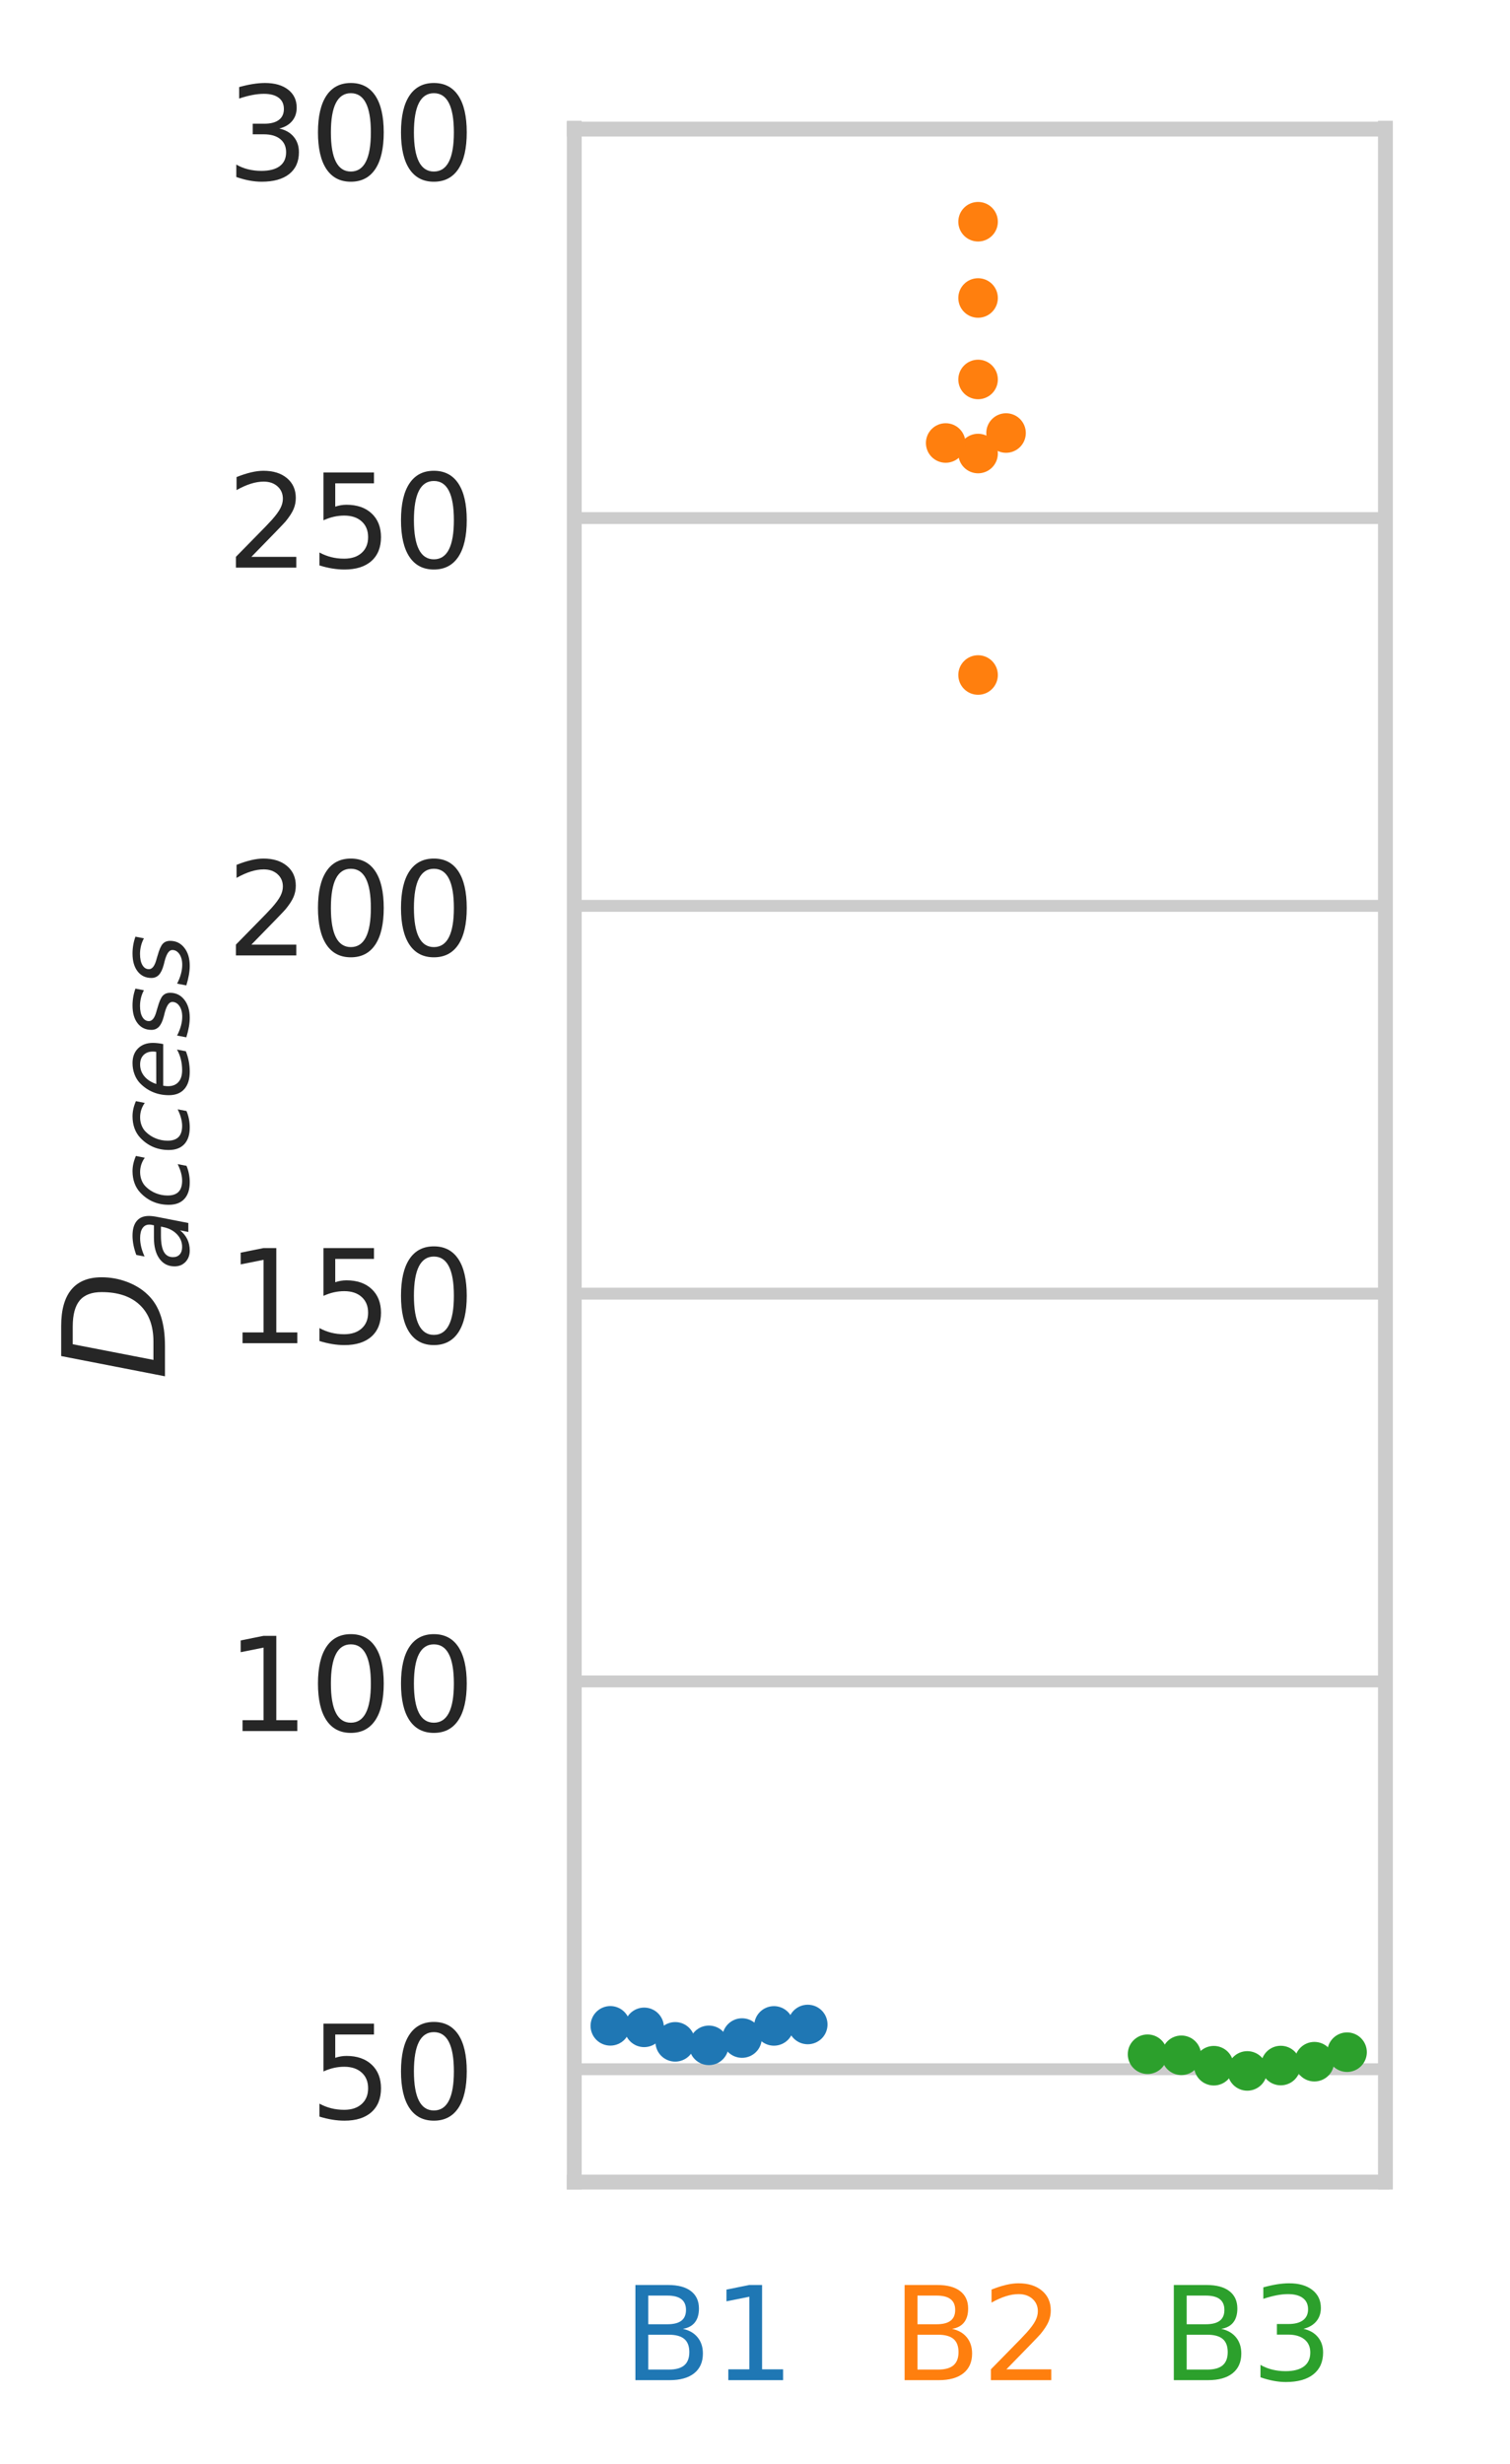 <?xml version="1.0" encoding="UTF-8" standalone="no"?>
<!-- Created with matplotlib (https://matplotlib.org/) -->

<svg
   xmlns:dc="http://purl.org/dc/elements/1.1/"
   xmlns:cc="http://creativecommons.org/ns#"
   xmlns:rdf="http://www.w3.org/1999/02/22-rdf-syntax-ns#"
   xmlns:svg="http://www.w3.org/2000/svg"
   xmlns="http://www.w3.org/2000/svg"
   xmlns:xlink="http://www.w3.org/1999/xlink"
   xmlns:sodipodi="http://sodipodi.sourceforge.net/DTD/sodipodi-0.dtd"
   xmlns:inkscape="http://www.inkscape.org/namespaces/inkscape"
   height="311.489pt"
   version="1.1"
   viewBox="0 0 190.935 311.489"
   width="190.935pt"
   id="svg261"
   sodipodi:docname="phases_violin.svg"
   inkscape:version="0.92.4 5da689c313, 2019-01-14">
  <sodipodi:namedview
     pagecolor="#ffffff"
     bordercolor="#666666"
     borderopacity="1"
     objecttolerance="10"
     gridtolerance="10"
     guidetolerance="10"
     inkscape:pageopacity="0"
     inkscape:pageshadow="2"
     inkscape:window-width="1264"
     inkscape:window-height="1360"
     id="namedview263"
     showgrid="false"
     inkscape:zoom="1.6072214"
     inkscape:cx="115.22961"
     inkscape:cy="346.59271"
     inkscape:window-x="1284"
     inkscape:window-y="39"
     inkscape:window-maximized="0"
     inkscape:current-layer="text_3" />
  <defs
     id="defs4">
    <style
       type="text/css"
       id="style2">
*{stroke-linecap:butt;stroke-linejoin:round;}
  </style>
  </defs>
  <g
     id="figure_1">
    <g
       id="patch_1">
      <path
         d="M 0 311.489  L 190.935 311.489  L 190.935 0  L 0 0  z "
         style="fill:#ffffff;"
         id="path6" />
    </g>
    <g
       id="axes_1">
      <g
         id="patch_2">
        <path
           d="M 72.615 275.82  L 174.735 275.82  L 174.735 16.2  L 72.615 16.2  z "
           style="fill:#ffffff;"
           id="path9" />
      </g>
      <g
         id="matplotlib.axis_1">
        <g
           id="xtick_1">
          <g
             id="text_1">
            <!-- B1 -->
            <defs
               id="defs14">
              <path
                 d="M 19.672 34.812  L 19.672 8.109  L 35.5 8.109  Q 43.453 8.109 47.281 11.406  Q 51.125 14.703 51.125 21.484  Q 51.125 28.328 47.281 31.562  Q 43.453 34.812 35.5 34.812  z M 19.672 64.797  L 19.672 42.828  L 34.281 42.828  Q 41.5 42.828 45.031 45.531  Q 48.578 48.25 48.578 53.812  Q 48.578 59.328 45.031 62.062  Q 41.5 64.797 34.281 64.797  z M 9.812 72.906  L 35.016 72.906  Q 46.297 72.906 52.391 68.219  Q 58.5 63.531 58.5 54.891  Q 58.5 48.188 55.375 44.234  Q 52.25 40.281 46.188 39.312  Q 53.469 37.75 57.5 32.781  Q 61.531 27.828 61.531 20.406  Q 61.531 10.641 54.891 5.312  Q 48.25 0 35.984 0  L 9.812 0  z "
                 id="DejaVuSans-66" />
              <path
                 d="M 12.406 8.297  L 28.516 8.297  L 28.516 63.922  L 10.984 60.406  L 10.984 69.391  L 28.422 72.906  L 38.281 72.906  L 38.281 8.297  L 54.391 8.297  L 54.391 0  L 12.406 0  z "
                 id="DejaVuSans-49" />
            </defs>
            <g
               style="fill:#1f77b4"
               transform="translate(78.726 300.857)scale(0.165 -0.165)"
               id="g20">
              <use
                 xlink:href="#DejaVuSans-66"
                 id="use16"
                 style="fill:#1f77b4" />
              <use
                 x="68.604"
                 xlink:href="#DejaVuSans-49"
                 id="use18"
                 style="fill:#1f77b4" />
            </g>
          </g>
        </g>
        <g
           id="xtick_2">
          <g
             id="text_2">
            <!-- B2 -->
            <defs
               id="defs25">
              <path
                 d="M 19.188 8.297  L 53.609 8.297  L 53.609 0  L 7.328 0  L 7.328 8.297  Q 12.938 14.109 22.625 23.891  Q 32.328 33.688 34.812 36.531  Q 39.547 41.844 41.422 45.531  Q 43.312 49.219 43.312 52.781  Q 43.312 58.594 39.234 62.25  Q 35.156 65.922 28.609 65.922  Q 23.969 65.922 18.812 64.312  Q 13.672 62.703 7.812 59.422  L 7.812 69.391  Q 13.766 71.781 18.938 73  Q 24.125 74.219 28.422 74.219  Q 39.75 74.219 46.484 68.547  Q 53.219 62.891 53.219 53.422  Q 53.219 48.922 51.531 44.891  Q 49.859 40.875 45.406 35.406  Q 44.188 33.984 37.641 27.219  Q 31.109 20.453 19.188 8.297  z "
                 id="DejaVuSans-50" />
            </defs>
            <g
               style="fill:#ff7f0e"
               transform="translate(112.766 300.857)scale(0.165 -0.165)"
               id="g31">
              <use
                 xlink:href="#DejaVuSans-66"
                 id="use27"
                 style="fill:#ff7f0e" />
              <use
                 x="68.604"
                 xlink:href="#DejaVuSans-50"
                 id="use29"
                 style="fill:#ff7f0e" />
            </g>
          </g>
        </g>
        <g
           id="xtick_3">
          <g
             id="text_3">
            <!-- B3 -->
            <defs
               id="defs36">
              <path
                 d="M 40.578 39.312  Q 47.656 37.797 51.625 33  Q 55.609 28.219 55.609 21.188  Q 55.609 10.406 48.188 4.484  Q 40.766 -1.422 27.094 -1.422  Q 22.516 -1.422 17.656 -0.516  Q 12.797 0.391 7.625 2.203  L 7.625 11.719  Q 11.719 9.328 16.594 8.109  Q 21.484 6.891 26.812 6.891  Q 36.078 6.891 40.938 10.547  Q 45.797 14.203 45.797 21.188  Q 45.797 27.641 41.281 31.266  Q 36.766 34.906 28.719 34.906  L 20.219 34.906  L 20.219 43.016  L 29.109 43.016  Q 36.375 43.016 40.234 45.922  Q 44.094 48.828 44.094 54.297  Q 44.094 59.906 40.109 62.906  Q 36.141 65.922 28.719 65.922  Q 24.656 65.922 20.016 65.031  Q 15.375 64.156 9.812 62.312  L 9.812 71.094  Q 15.438 72.656 20.344 73.438  Q 25.25 74.219 29.594 74.219  Q 40.828 74.219 47.359 69.109  Q 53.906 64.016 53.906 55.328  Q 53.906 49.266 50.438 45.094  Q 46.969 40.922 40.578 39.312  z "
                 id="DejaVuSans-51" />
            </defs>
            <g
               style="fill:#2ca02c"
               transform="translate(146.806 300.857)scale(0.165 -0.165)"
               id="g42">
              <use
                 xlink:href="#DejaVuSans-66"
                 id="use38"
                 style="fill:#2ca02c" />
              <use
                 x="68.604"
                 xlink:href="#DejaVuSans-51"
                 id="use40"
                 style="fill:#2ca02c" />
            </g>
          </g>
        </g>
      </g>
      <g
         id="matplotlib.axis_2">
        <g
           id="ytick_1">
          <g
             id="line2d_1">
            <path
               clip-path="url(#pa22cb6c788)"
               d="M 72.615 261.553  L 174.735 261.553  "
               style="fill:none;stroke:#cccccc;stroke-linecap:round;stroke-width:1.5;"
               id="path47" />
          </g>
          <g
             id="text_4">
            <!-- 50 -->
            <defs
               id="defs52">
              <path
                 d="M 10.797 72.906  L 49.516 72.906  L 49.516 64.594  L 19.828 64.594  L 19.828 46.734  Q 21.969 47.469 24.109 47.828  Q 26.266 48.188 28.422 48.188  Q 40.625 48.188 47.75 41.5  Q 54.891 34.812 54.891 23.391  Q 54.891 11.625 47.562 5.094  Q 40.234 -1.422 26.906 -1.422  Q 22.312 -1.422 17.547 -0.641  Q 12.797 0.141 7.719 1.703  L 7.719 11.625  Q 12.109 9.234 16.797 8.062  Q 21.484 6.891 26.703 6.891  Q 35.156 6.891 40.078 11.328  Q 45.016 15.766 45.016 23.391  Q 45.016 31 40.078 35.438  Q 35.156 39.891 26.703 39.891  Q 22.75 39.891 18.812 39.016  Q 14.891 38.141 10.797 36.281  z "
                 id="DejaVuSans-53" />
              <path
                 d="M 31.781 66.406  Q 24.172 66.406 20.328 58.906  Q 16.5 51.422 16.5 36.375  Q 16.5 21.391 20.328 13.891  Q 24.172 6.391 31.781 6.391  Q 39.453 6.391 43.281 13.891  Q 47.125 21.391 47.125 36.375  Q 47.125 51.422 43.281 58.906  Q 39.453 66.406 31.781 66.406  z M 31.781 74.219  Q 44.047 74.219 50.516 64.516  Q 56.984 54.828 56.984 36.375  Q 56.984 17.969 50.516 8.266  Q 44.047 -1.422 31.781 -1.422  Q 19.531 -1.422 13.062 8.266  Q 6.594 17.969 6.594 36.375  Q 6.594 54.828 13.062 64.516  Q 19.531 74.219 31.781 74.219  z "
                 id="DejaVuSans-48" />
            </defs>
            <g
               style="fill:#262626;"
               transform="translate(39.119 267.822)scale(0.165 -0.165)"
               id="g58">
              <use
                 xlink:href="#DejaVuSans-53"
                 id="use54" />
              <use
                 x="63.623"
                 xlink:href="#DejaVuSans-48"
                 id="use56" />
            </g>
          </g>
        </g>
        <g
           id="ytick_2">
          <g
             id="line2d_2">
            <path
               clip-path="url(#pa22cb6c788)"
               d="M 72.615 212.536  L 174.735 212.536  "
               style="fill:none;stroke:#cccccc;stroke-linecap:round;stroke-width:1.5;"
               id="path62" />
          </g>
          <g
             id="text_5">
            <!-- 100 -->
            <g
               style="fill:#262626;"
               transform="translate(28.621 218.805)scale(0.165 -0.165)"
               id="g71">
              <use
                 xlink:href="#DejaVuSans-49"
                 id="use65" />
              <use
                 x="63.623"
                 xlink:href="#DejaVuSans-48"
                 id="use67" />
              <use
                 x="127.246"
                 xlink:href="#DejaVuSans-48"
                 id="use69" />
            </g>
          </g>
        </g>
        <g
           id="ytick_3">
          <g
             id="line2d_3">
            <path
               clip-path="url(#pa22cb6c788)"
               d="M 72.615 163.519  L 174.735 163.519  "
               style="fill:none;stroke:#cccccc;stroke-linecap:round;stroke-width:1.5;"
               id="path75" />
          </g>
          <g
             id="text_6">
            <!-- 150 -->
            <g
               style="fill:#262626;"
               transform="translate(28.621 169.787)scale(0.165 -0.165)"
               id="g84">
              <use
                 xlink:href="#DejaVuSans-49"
                 id="use78" />
              <use
                 x="63.623"
                 xlink:href="#DejaVuSans-53"
                 id="use80" />
              <use
                 x="127.246"
                 xlink:href="#DejaVuSans-48"
                 id="use82" />
            </g>
          </g>
        </g>
        <g
           id="ytick_4">
          <g
             id="line2d_4">
            <path
               clip-path="url(#pa22cb6c788)"
               d="M 72.615 114.502  L 174.735 114.502  "
               style="fill:none;stroke:#cccccc;stroke-linecap:round;stroke-width:1.5;"
               id="path88" />
          </g>
          <g
             id="text_7">
            <!-- 200 -->
            <g
               style="fill:#262626;"
               transform="translate(28.621 120.77)scale(0.165 -0.165)"
               id="g97">
              <use
                 xlink:href="#DejaVuSans-50"
                 id="use91" />
              <use
                 x="63.623"
                 xlink:href="#DejaVuSans-48"
                 id="use93" />
              <use
                 x="127.246"
                 xlink:href="#DejaVuSans-48"
                 id="use95" />
            </g>
          </g>
        </g>
        <g
           id="ytick_5">
          <g
             id="line2d_5">
            <path
               clip-path="url(#pa22cb6c788)"
               d="M 72.615 65.485  L 174.735 65.485  "
               style="fill:none;stroke:#cccccc;stroke-linecap:round;stroke-width:1.5;"
               id="path101" />
          </g>
          <g
             id="text_8">
            <!-- 250 -->
            <g
               style="fill:#262626;"
               transform="translate(28.621 71.753)scale(0.165 -0.165)"
               id="g110">
              <use
                 xlink:href="#DejaVuSans-50"
                 id="use104" />
              <use
                 x="63.623"
                 xlink:href="#DejaVuSans-53"
                 id="use106" />
              <use
                 x="127.246"
                 xlink:href="#DejaVuSans-48"
                 id="use108" />
            </g>
          </g>
        </g>
        <g
           id="ytick_6">
          <g
             id="line2d_6">
            <path
               clip-path="url(#pa22cb6c788)"
               d="M 72.615 16.467  L 174.735 16.467  "
               style="fill:none;stroke:#cccccc;stroke-linecap:round;stroke-width:1.5;"
               id="path114" />
          </g>
          <g
             id="text_9">
            <!-- 300 -->
            <g
               style="fill:#262626;"
               transform="translate(28.621 22.736)scale(0.165 -0.165)"
               id="g123">
              <use
                 xlink:href="#DejaVuSans-51"
                 id="use117" />
              <use
                 x="63.623"
                 xlink:href="#DejaVuSans-48"
                 id="use119" />
              <use
                 x="127.246"
                 xlink:href="#DejaVuSans-48"
                 id="use121" />
            </g>
          </g>
        </g>
        <g
           id="text_10">
          <!-- $D_{access}$ -->
          <defs
             id="defs132">
            <path
               d="M 16.891 72.906  L 38.094 72.906  Q 54.984 72.906 63.594 65.75  Q 72.219 58.594 72.219 44.484  Q 72.219 35.156 68.938 26.531  Q 65.672 17.922 59.906 12.016  Q 54.109 5.953 45.172 2.969  Q 36.234 0 24.031 0  L 2.688 0  z M 25.203 64.797  L 14.203 8.109  L 27.094 8.109  Q 43.656 8.109 52.734 17.625  Q 61.812 27.156 61.812 44.484  Q 61.812 54.984 55.953 59.891  Q 50.094 64.797 37.594 64.797  z "
               id="DejaVuSans-Oblique-68" />
            <path
               d="M 53.719 31.203  L 47.609 0  L 38.625 0  L 40.281 8.297  Q 36.328 3.422 31.266 1  Q 26.219 -1.422 20.016 -1.422  Q 13.031 -1.422 8.562 2.844  Q 4.109 7.125 4.109 13.812  Q 4.109 23.391 11.75 28.953  Q 19.391 34.516 32.812 34.516  L 45.312 34.516  L 45.797 36.922  Q 45.906 37.312 45.953 37.766  Q 46 38.234 46 39.203  Q 46 43.562 42.453 45.969  Q 38.922 48.391 32.516 48.391  Q 28.125 48.391 23.5 47.266  Q 18.891 46.141 14.016 43.891  L 15.578 52.203  Q 20.656 54.109 25.516 55.047  Q 30.375 56 34.906 56  Q 44.578 56 49.625 51.797  Q 54.688 47.609 54.688 39.594  Q 54.688 37.984 54.438 35.812  Q 54.203 33.641 53.719 31.203  z M 44 27.484  L 35.016 27.484  Q 23.969 27.484 18.672 24.531  Q 13.375 21.578 13.375 15.375  Q 13.375 11.078 16.078 8.641  Q 18.797 6.203 23.578 6.203  Q 30.906 6.203 36.375 11.453  Q 41.844 16.703 43.609 25.484  z "
               id="DejaVuSans-Oblique-97" />
            <path
               d="M 53.609 52.594  L 51.812 43.703  Q 48.578 46.047 44.938 47.219  Q 41.312 48.391 37.406 48.391  Q 33.109 48.391 29.219 46.875  Q 25.344 45.359 22.703 42.578  Q 18.5 38.328 16.203 32.609  Q 13.922 26.906 13.922 20.797  Q 13.922 13.422 17.609 9.812  Q 21.297 6.203 28.812 6.203  Q 32.516 6.203 36.688 7.328  Q 40.875 8.453 45.406 10.688  L 43.703 1.812  Q 39.797 0.203 35.672 -0.609  Q 31.547 -1.422 27.203 -1.422  Q 16.312 -1.422 10.453 4.016  Q 4.594 9.469 4.594 19.578  Q 4.594 28.078 7.641 35.234  Q 10.688 42.391 16.703 48.094  Q 20.797 52 26.312 54  Q 31.844 56 38.375 56  Q 42.188 56 45.938 55.141  Q 49.703 54.297 53.609 52.594  z "
               id="DejaVuSans-Oblique-99" />
            <path
               d="M 48.094 32.234  Q 48.25 33.016 48.312 33.844  Q 48.391 34.672 48.391 35.5  Q 48.391 41.453 44.891 44.922  Q 41.406 48.391 35.406 48.391  Q 28.719 48.391 23.578 44.156  Q 18.453 39.938 15.828 32.172  z M 55.906 25.203  L 14.109 25.203  Q 13.812 23.344 13.719 22.266  Q 13.625 21.188 13.625 20.406  Q 13.625 13.625 17.797 9.906  Q 21.969 6.203 29.594 6.203  Q 35.453 6.203 40.672 7.516  Q 45.906 8.844 50.391 11.375  L 48.688 2.484  Q 43.844 0.531 38.688 -0.438  Q 33.547 -1.422 28.219 -1.422  Q 16.844 -1.422 10.719 4.016  Q 4.594 9.469 4.594 19.484  Q 4.594 28.031 7.641 35.375  Q 10.688 42.719 16.609 48.484  Q 20.406 52.094 25.656 54.047  Q 30.906 56 36.812 56  Q 46.094 56 51.578 50.438  Q 57.078 44.875 57.078 35.5  Q 57.078 33.25 56.781 30.688  Q 56.5 28.125 55.906 25.203  z "
               id="DejaVuSans-Oblique-101" />
            <path
               d="M 50 53.078  L 48.297 44.578  Q 44.734 46.531 40.766 47.5  Q 36.812 48.484 32.625 48.484  Q 25.531 48.484 21.453 46.062  Q 17.391 43.656 17.391 39.5  Q 17.391 34.672 26.859 32.078  Q 27.594 31.891 27.938 31.781  L 30.812 30.906  Q 39.797 28.422 42.797 25.688  Q 45.797 22.953 45.797 18.219  Q 45.797 9.516 38.891 4.047  Q 31.984 -1.422 20.797 -1.422  Q 16.453 -1.422 11.672 -0.578  Q 6.891 0.25 1.125 2  L 2.875 11.281  Q 7.812 8.734 12.594 7.422  Q 17.391 6.109 21.781 6.109  Q 28.375 6.109 32.5 8.938  Q 36.625 11.766 36.625 16.109  Q 36.625 20.797 25.781 23.688  L 24.859 23.922  L 21.781 24.703  Q 14.938 26.516 11.766 29.469  Q 8.594 32.422 8.594 37.016  Q 8.594 45.75 15.156 50.875  Q 21.734 56 33.016 56  Q 37.453 56 41.672 55.266  Q 45.906 54.547 50 53.078  z "
               id="DejaVuSans-Oblique-115" />
          </defs>
          <g
             style="fill:#262626;"
             transform="translate(20.877 174.45)rotate(-90)scale(0.18 -0.18)"
             id="g148">
            <use
               transform="translate(0 0.094)"
               xlink:href="#DejaVuSans-Oblique-68"
               id="use134" />
            <use
               transform="translate(77.002 -16.312)scale(0.7)"
               xlink:href="#DejaVuSans-Oblique-97"
               id="use136" />
            <use
               transform="translate(119.897 -16.312)scale(0.7)"
               xlink:href="#DejaVuSans-Oblique-99"
               id="use138" />
            <use
               transform="translate(158.384 -16.312)scale(0.7)"
               xlink:href="#DejaVuSans-Oblique-99"
               id="use140" />
            <use
               transform="translate(196.87 -16.312)scale(0.7)"
               xlink:href="#DejaVuSans-Oblique-101"
               id="use142" />
            <use
               transform="translate(239.937 -16.312)scale(0.7)"
               xlink:href="#DejaVuSans-Oblique-115"
               id="use144" />
            <use
               transform="translate(276.406 -16.312)scale(0.7)"
               xlink:href="#DejaVuSans-Oblique-115"
               id="use146" />
          </g>
        </g>
      </g>
      <g
         id="patch_3">
        <path
           d="M 72.615 275.82  L 72.615 16.2  "
           style="fill:none;stroke:#cccccc;stroke-linecap:square;stroke-linejoin:miter;stroke-width:1.875;"
           id="path152" />
      </g>
      <g
         id="patch_4">
        <path
           d="M 72.615 275.82  L 174.735 275.82  "
           style="fill:none;stroke:#cccccc;stroke-linecap:square;stroke-linejoin:miter;stroke-width:1.875;"
           id="path155" />
      </g>
      <g
         id="PathCollection_1">
        <defs
           id="defs159">
          <path
             d="M 0 2.5  C 0.663 2.5 1.299 2.237 1.768 1.768  C 2.237 1.299 2.5 0.663 2.5 0  C 2.5 -0.663 2.237 -1.299 1.768 -1.768  C 1.299 -2.237 0.663 -2.5 0 -2.5  C -0.663 -2.5 -1.299 -2.237 -1.768 -1.768  C -2.237 -1.299 -2.5 -0.663 -2.5 0  C -2.5 0.663 -2.237 1.299 -1.768 1.768  C -1.299 2.237 -0.663 2.5 0 2.5  z "
             id="C0_0_722fa272c4" />
        </defs>
        <g
           clip-path="url(#pa22cb6c788)"
           id="g163">
          <use
             style="fill:#1f77b4;"
             x="89.635"
             xlink:href="#C0_0_722fa272c4"
             y="258.535"
             id="use161" />
        </g>
        <g
           clip-path="url(#pa22cb6c788)"
           id="g167">
          <use
             style="fill:#1f77b4;"
             x="85.376"
             xlink:href="#C0_0_722fa272c4"
             y="258.092"
             id="use165" />
        </g>
        <g
           clip-path="url(#pa22cb6c788)"
           id="g171">
          <use
             style="fill:#1f77b4;"
             x="93.827"
             xlink:href="#C0_0_722fa272c4"
             y="257.613"
             id="use169" />
        </g>
        <g
           clip-path="url(#pa22cb6c788)"
           id="g175">
          <use
             style="fill:#1f77b4;"
             x="81.45"
             xlink:href="#C0_0_722fa272c4"
             y="256.261"
             id="use173" />
        </g>
        <g
           clip-path="url(#pa22cb6c788)"
           id="g179">
          <use
             style="fill:#1f77b4;"
             x="97.862"
             xlink:href="#C0_0_722fa272c4"
             y="256.079"
             id="use177" />
        </g>
        <g
           clip-path="url(#pa22cb6c788)"
           id="g183">
          <use
             style="fill:#1f77b4;"
             x="77.175"
             xlink:href="#C0_0_722fa272c4"
             y="256.07"
             id="use181" />
        </g>
        <g
           clip-path="url(#pa22cb6c788)"
           id="g187">
          <use
             style="fill:#1f77b4;"
             x="102.137"
             xlink:href="#C0_0_722fa272c4"
             y="255.899"
             id="use185" />
        </g>
      </g>
      <g
         id="PathCollection_2">
        <defs
           id="defs191">
          <path
             d="M 0 2.5  C 0.663 2.5 1.299 2.237 1.768 1.768  C 2.237 1.299 2.5 0.663 2.5 0  C 2.5 -0.663 2.237 -1.299 1.768 -1.768  C 1.299 -2.237 0.663 -2.5 0 -2.5  C -0.663 -2.5 -1.299 -2.237 -1.768 -1.768  C -2.237 -1.299 -2.5 -0.663 -2.5 0  C -2.5 0.663 -2.237 1.299 -1.768 1.768  C -1.299 2.237 -0.663 2.5 0 2.5  z "
             id="C1_0_caa2711584" />
        </defs>
        <g
           clip-path="url(#pa22cb6c788)"
           id="g195">
          <use
             style="fill:#ff7f0e;"
             x="123.675"
             xlink:href="#C1_0_caa2711584"
             y="85.322"
             id="use193" />
        </g>
        <g
           clip-path="url(#pa22cb6c788)"
           id="g199">
          <use
             style="fill:#ff7f0e;"
             x="123.675"
             xlink:href="#C1_0_caa2711584"
             y="57.328"
             id="use197" />
        </g>
        <g
           clip-path="url(#pa22cb6c788)"
           id="g203">
          <use
             style="fill:#ff7f0e;"
             x="119.579"
             xlink:href="#C1_0_caa2711584"
             y="55.995"
             id="use201" />
        </g>
        <g
           clip-path="url(#pa22cb6c788)"
           id="g207">
          <use
             style="fill:#ff7f0e;"
             x="127.212"
             xlink:href="#C1_0_caa2711584"
             y="54.735"
             id="use205" />
        </g>
        <g
           clip-path="url(#pa22cb6c788)"
           id="g211">
          <use
             style="fill:#ff7f0e;"
             x="123.675"
             xlink:href="#C1_0_caa2711584"
             y="47.965"
             id="use209" />
        </g>
        <g
           clip-path="url(#pa22cb6c788)"
           id="g215">
          <use
             style="fill:#ff7f0e;"
             x="123.675"
             xlink:href="#C1_0_caa2711584"
             y="37.666"
             id="use213" />
        </g>
        <g
           clip-path="url(#pa22cb6c788)"
           id="g219">
          <use
             style="fill:#ff7f0e;"
             x="123.675"
             xlink:href="#C1_0_caa2711584"
             y="28.027"
             id="use217" />
        </g>
      </g>
      <g
         id="PathCollection_3">
        <defs
           id="defs223">
          <path
             d="M 0 2.5  C 0.663 2.5 1.299 2.237 1.768 1.768  C 2.237 1.299 2.5 0.663 2.5 0  C 2.5 -0.663 2.237 -1.299 1.768 -1.768  C 1.299 -2.237 0.663 -2.5 0 -2.5  C -0.663 -2.5 -1.299 -2.237 -1.768 -1.768  C -2.237 -1.299 -2.5 -0.663 -2.5 0  C -2.5 0.663 -2.237 1.299 -1.768 1.768  C -1.299 2.237 -0.663 2.5 0 2.5  z "
             id="C2_0_f32c75790e" />
        </defs>
        <g
           clip-path="url(#pa22cb6c788)"
           id="g227">
          <use
             style="fill:#2ca02c;"
             x="157.715"
             xlink:href="#C2_0_f32c75790e"
             y="261.768"
             id="use225" />
        </g>
        <g
           clip-path="url(#pa22cb6c788)"
           id="g231">
          <use
             style="fill:#2ca02c;"
             x="153.48"
             xlink:href="#C2_0_f32c75790e"
             y="261.109"
             id="use229" />
        </g>
        <g
           clip-path="url(#pa22cb6c788)"
           id="g235">
          <use
             style="fill:#2ca02c;"
             x="161.947"
             xlink:href="#C2_0_f32c75790e"
             y="261.089"
             id="use233" />
        </g>
        <g
           clip-path="url(#pa22cb6c788)"
           id="g239">
          <use
             style="fill:#2ca02c;"
             x="166.201"
             xlink:href="#C2_0_f32c75790e"
             y="260.601"
             id="use237" />
        </g>
        <g
           clip-path="url(#pa22cb6c788)"
           id="g243">
          <use
             style="fill:#2ca02c;"
             x="149.38"
             xlink:href="#C2_0_f32c75790e"
             y="259.793"
             id="use241" />
        </g>
        <g
           clip-path="url(#pa22cb6c788)"
           id="g247">
          <use
             style="fill:#2ca02c;"
             x="145.103"
             xlink:href="#C2_0_f32c75790e"
             y="259.659"
             id="use245" />
        </g>
        <g
           clip-path="url(#pa22cb6c788)"
           id="g251">
          <use
             style="fill:#2ca02c;"
             x="170.332"
             xlink:href="#C2_0_f32c75790e"
             y="259.4"
             id="use249" />
        </g>
      </g>
      <g
         id="g4777"
         transform="translate(102.567)"
         style="stroke-linecap:butt;stroke-linejoin:round">
        <path
           id="path4775"
           style="fill:none;stroke:#cccccc;stroke-width:1.875;stroke-linecap:square;stroke-linejoin:miter"
           d="M 72.615,275.82 V 16.2"
           inkscape:connector-curvature="0" />
      </g>
      <g
         id="g4781"
         transform="translate(0,-259.5)"
         style="stroke-linecap:butt;stroke-linejoin:round">
        <path
           id="path4779"
           style="fill:none;stroke:#cccccc;stroke-width:1.875;stroke-linecap:square;stroke-linejoin:miter"
           d="m 72.615,275.82 h 102.12"
           inkscape:connector-curvature="0" />
      </g>
    </g>
  </g>
  <defs
     id="defs259">
    <clipPath
       id="pa22cb6c788">
      <rect
         height="259.62"
         width="102.12"
         x="72.615"
         y="16.2"
         id="rect256" />
    </clipPath>
  </defs>
</svg>
